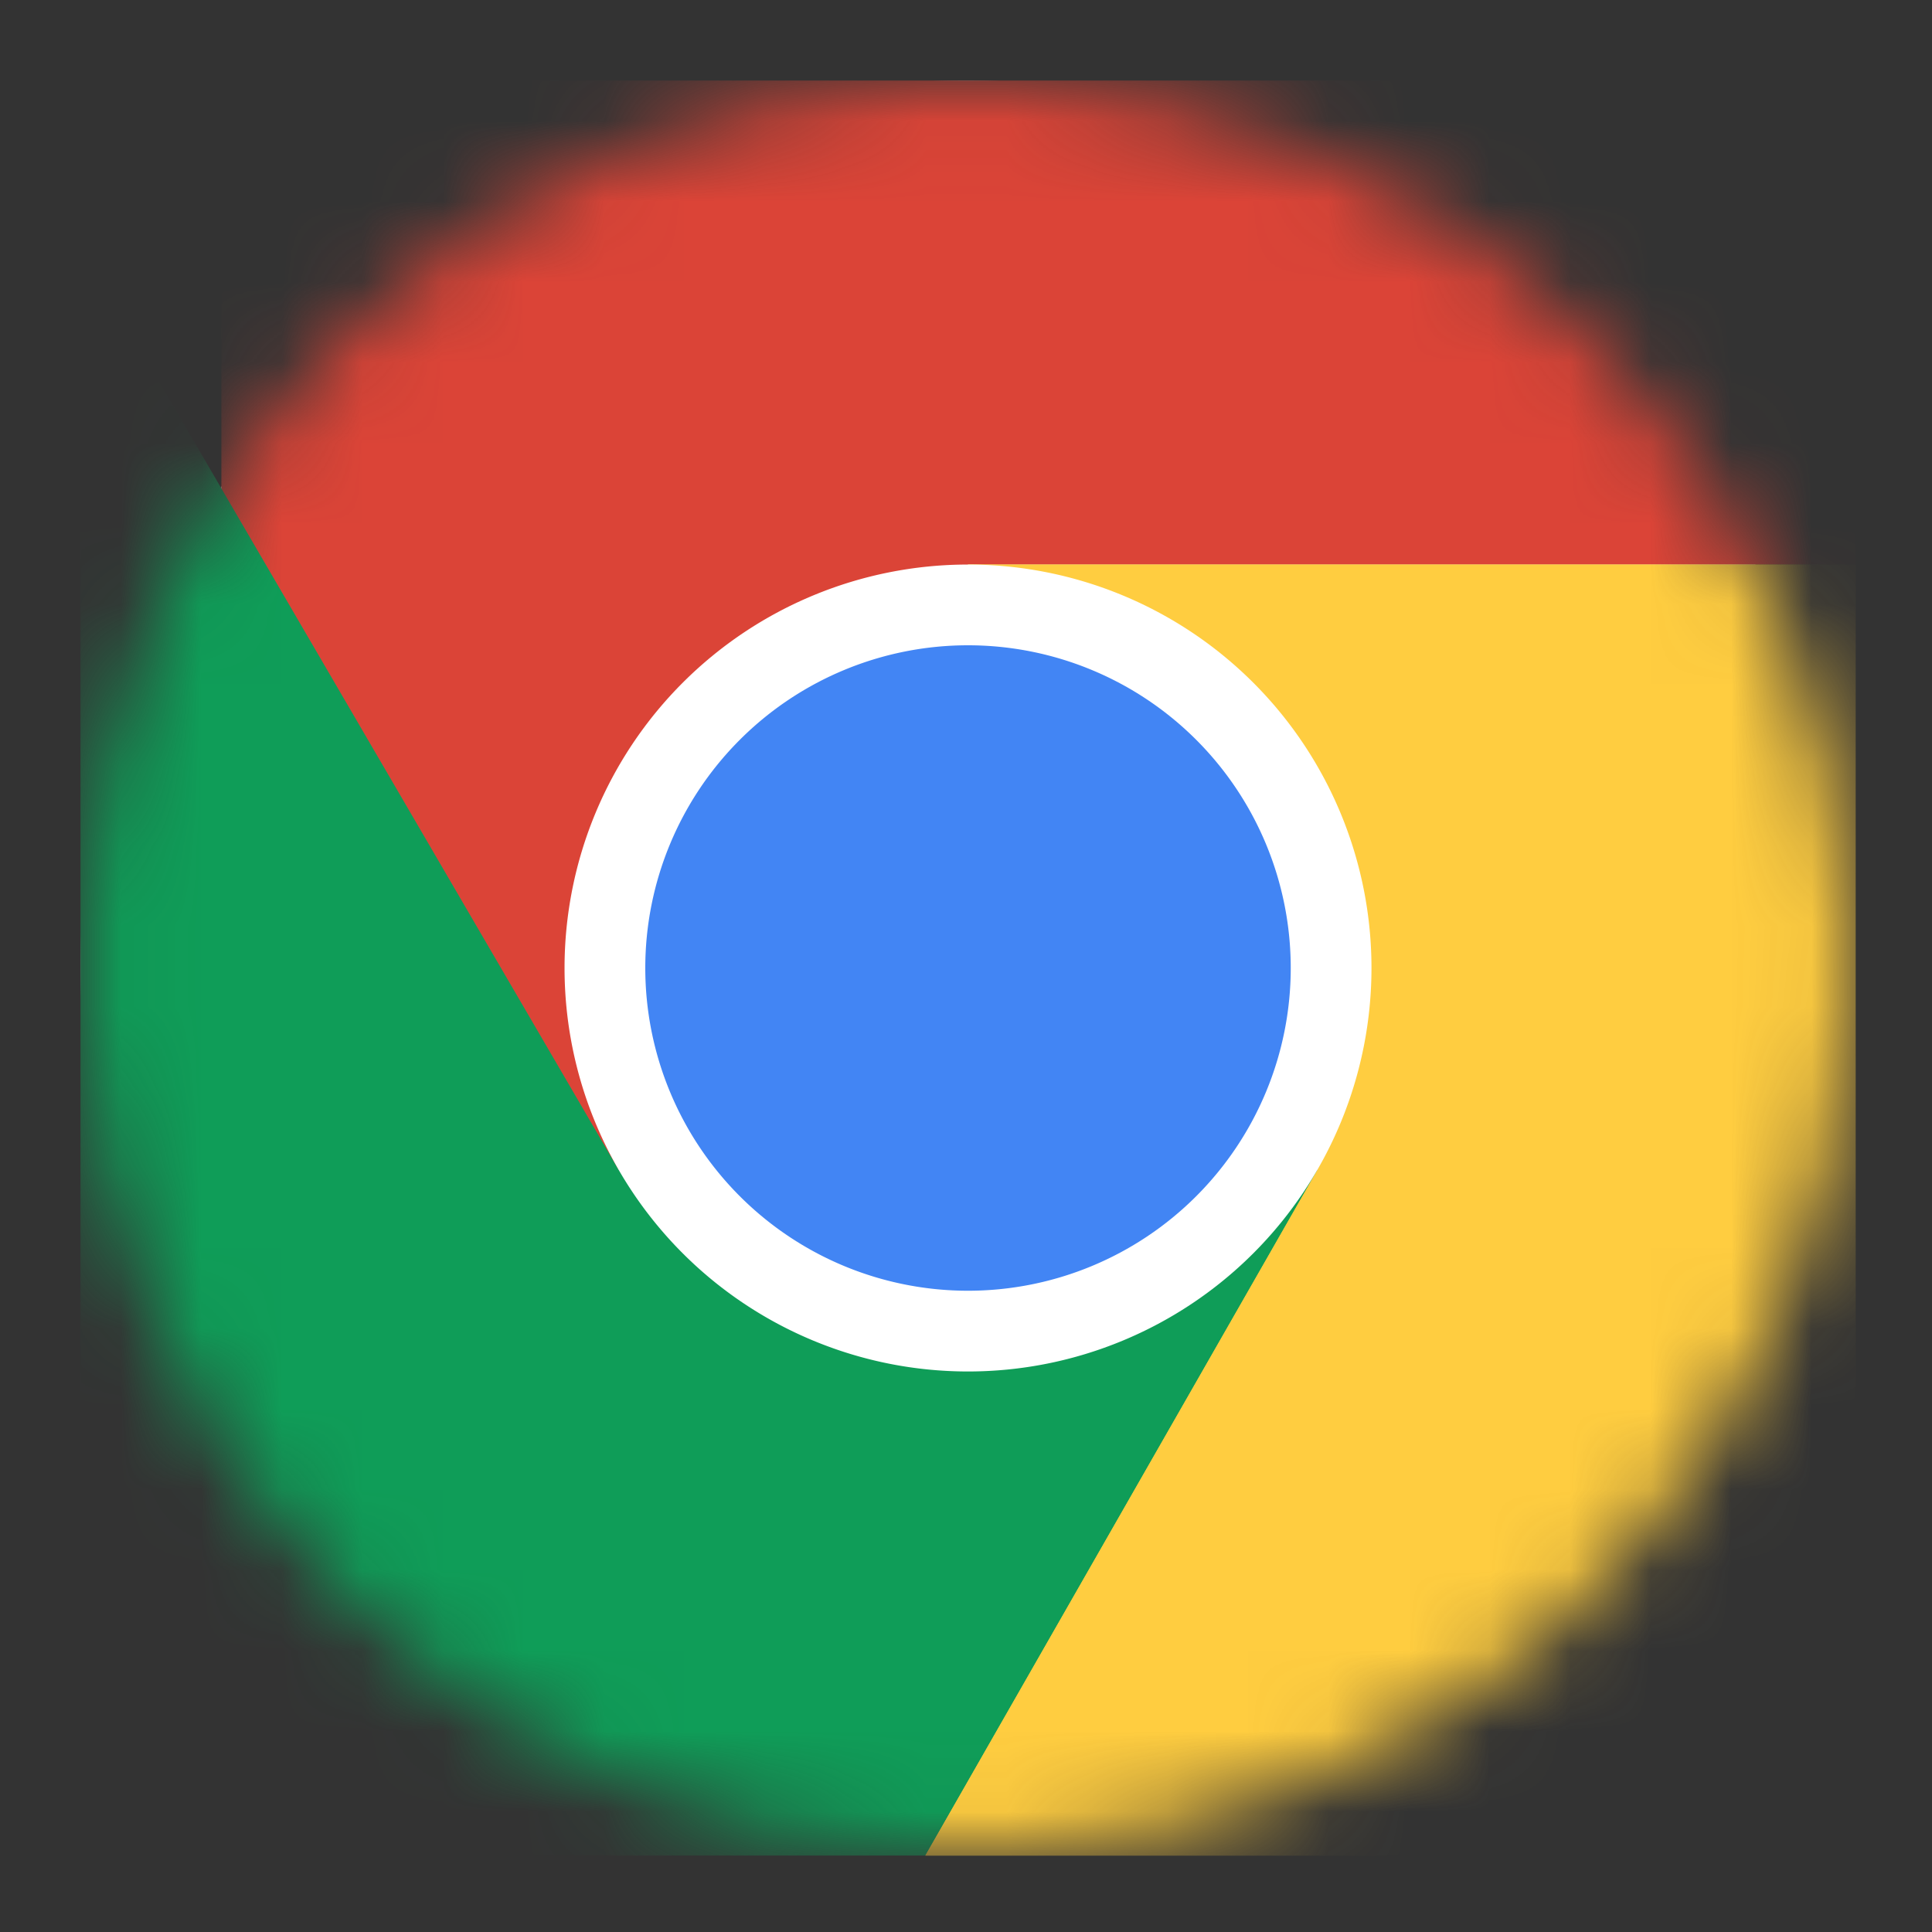 <svg xmlns="http://www.w3.org/2000/svg" fill="none" viewBox="0 0 24 24"><rect x="0" y="0" width="24" height="24" fill="#333333" stroke="none"/><mask id="google-chrome_svg__a" width="22" height="22" x="1" y="1" maskUnits="userSpaceOnUse" style="mask-type:alpha"><path fill="#fff" d="M12 23c6.075 0 11-4.925 11-11S18.075 1 12 1 1 5.925 1 12s4.925 11 11 11"/></mask><g mask="url(#google-chrome_svg__a)"><path fill="#E8E8E8" d="M12 23c6.075 0 11-4.925 11-11S18.075 1 12 1 1 5.925 1 12s4.925 11 11 11"/><path fill="#DB4437" d="M2.75 1v13.531h4.937l4.338-7.517h11.026V1z"/><path fill="#0F9D58" d="M1 23.05h10.495l4.872-4.87v-3.65H7.684L1 3.066z"/><path fill="#FFCD40" d="m12.025 7.014 4.342 7.517-4.872 8.52h11.556V7.014z"/><path fill="#FFCD40" d="m12.025 7.014 4.342 7.517-4.872 8.52h11.556V7.014z"/><path fill="#fff" d="M12.025 17.037a5.012 5.012 0 1 0 0-10.024 5.012 5.012 0 0 0 0 10.024"/><path fill="#4285F4" d="M12.025 16.034a4.009 4.009 0 1 0 0-8.018 4.009 4.009 0 0 0 0 8.018"/></g></svg>
